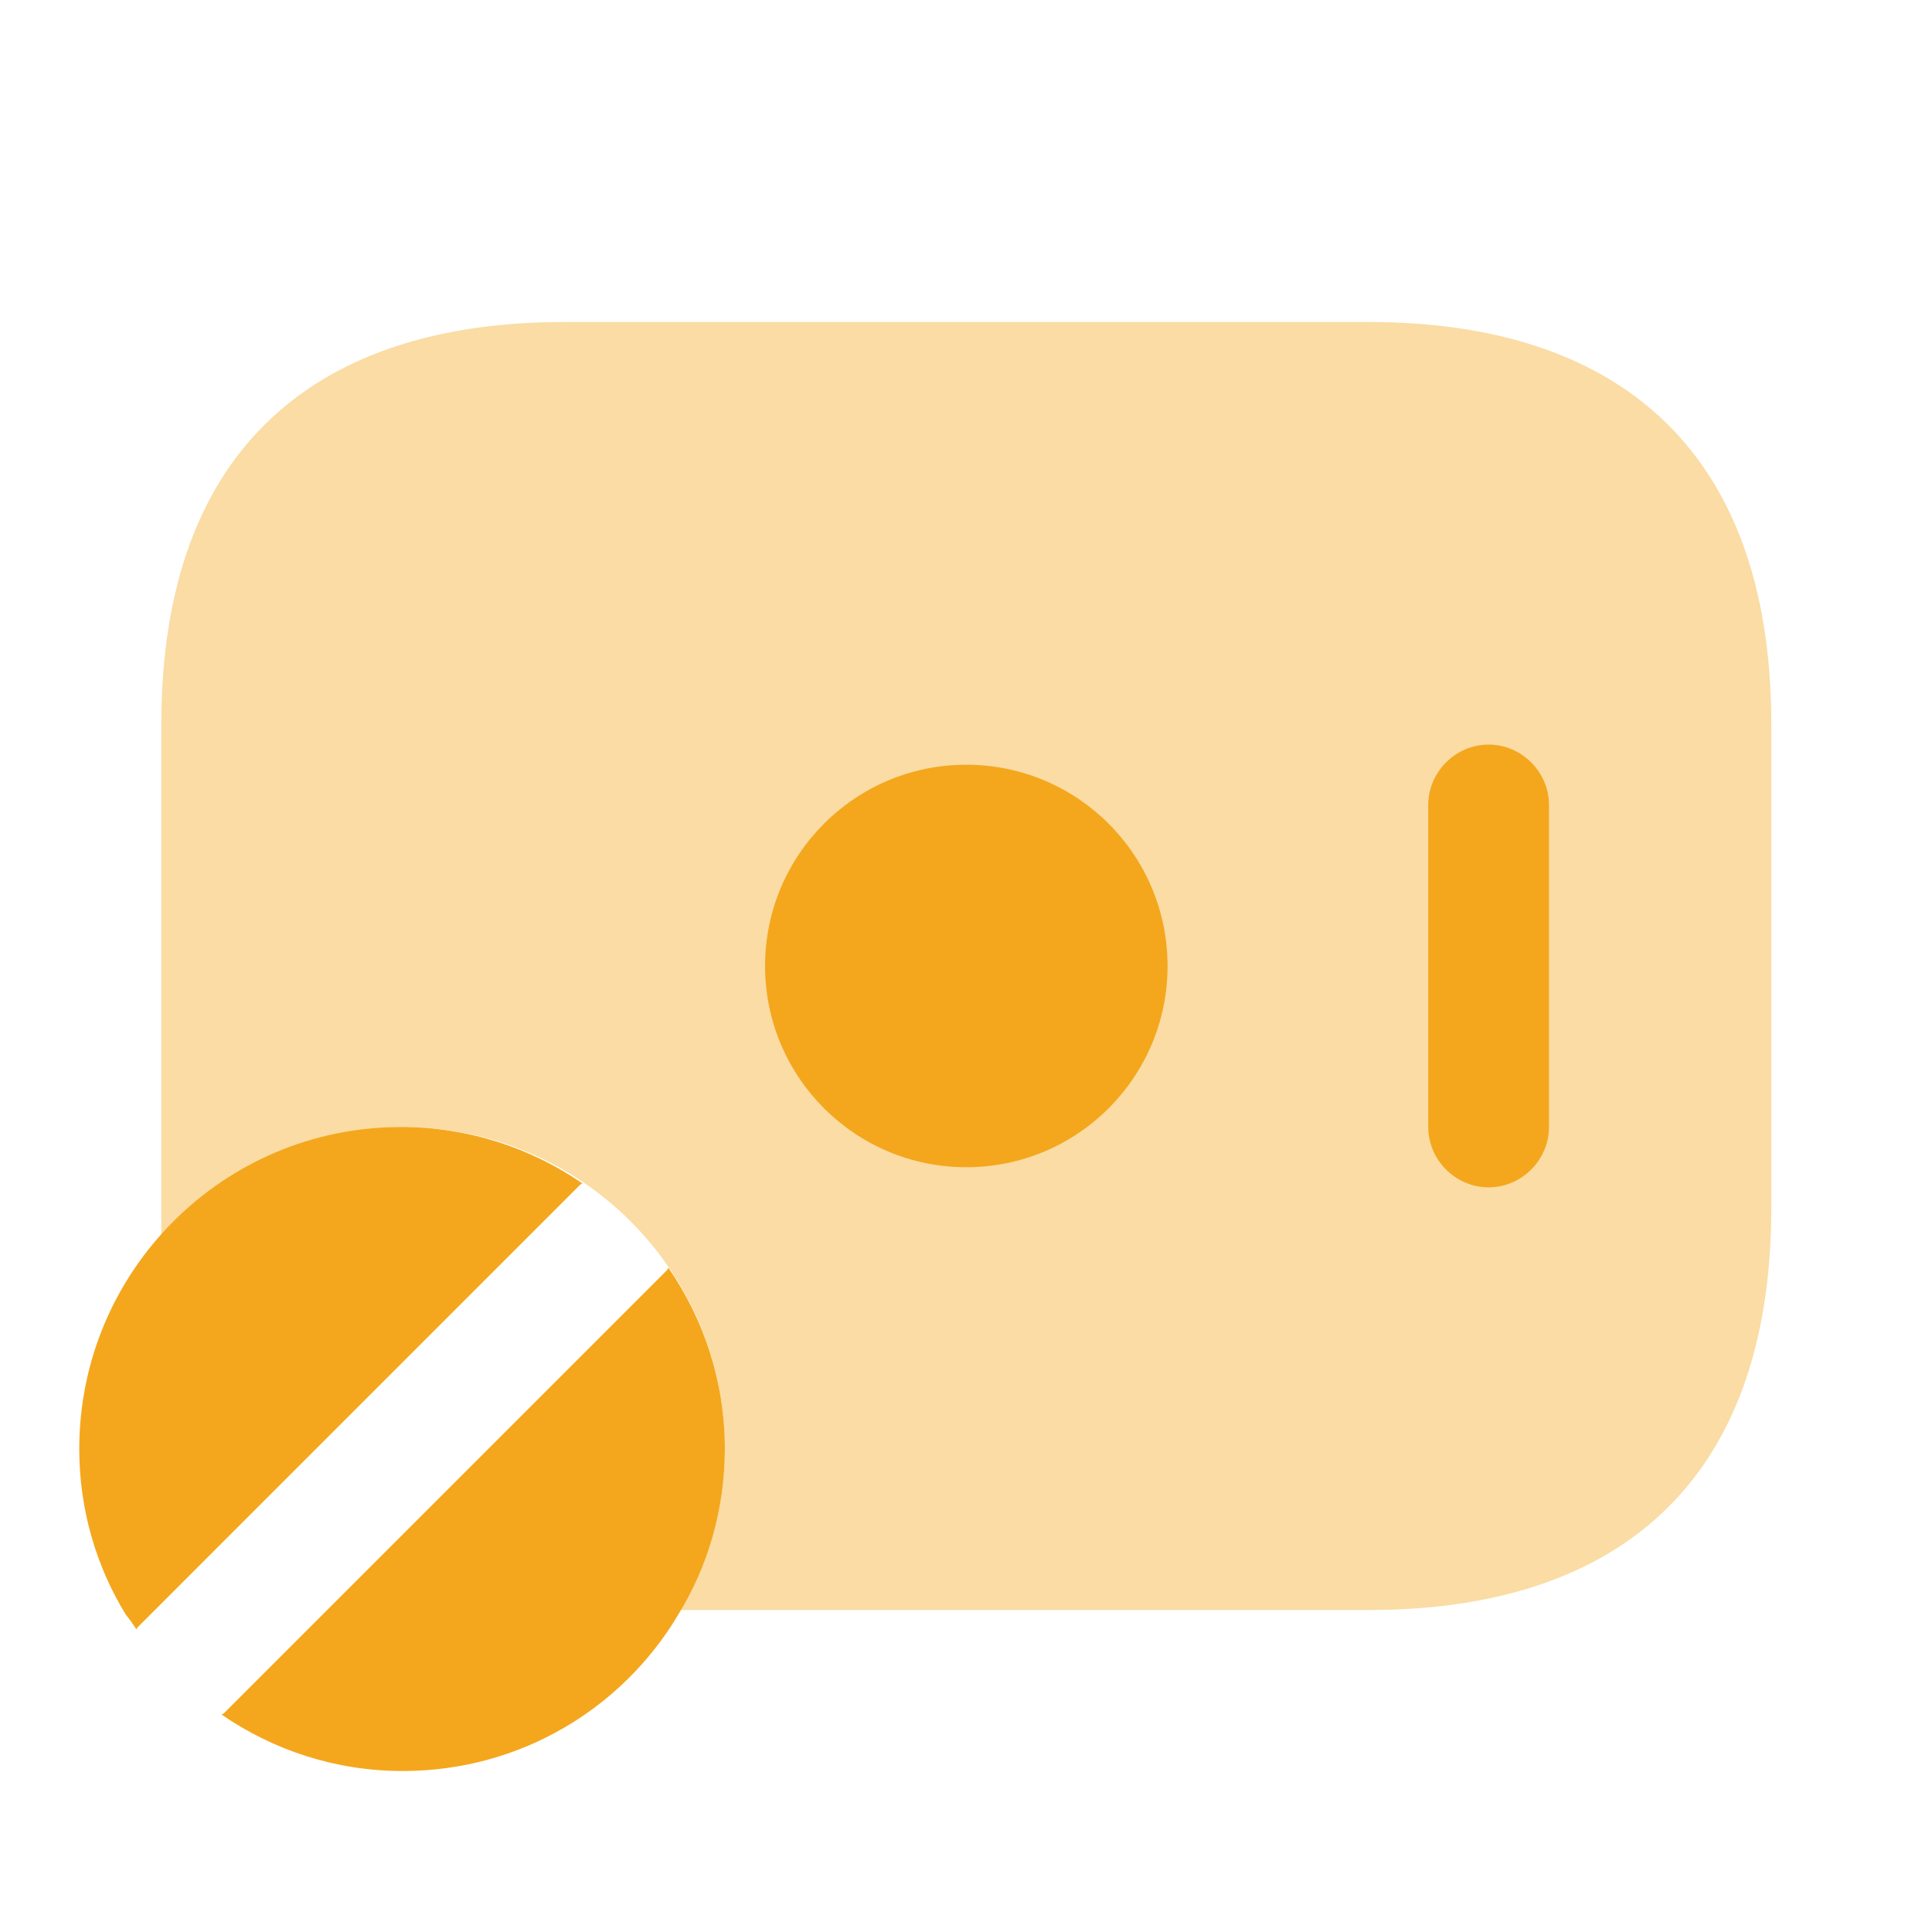 <svg width="40" height="40" viewBox="0 0 40 40" fill="none" xmlns="http://www.w3.org/2000/svg">
<path d="M2.824 33.733C2.841 33.716 2.841 33.7 2.841 33.7L12.007 24.533C12.024 24.516 12.041 24.516 12.057 24.5C10.991 23.766 9.691 23.333 8.307 23.333C4.624 23.333 1.641 26.316 1.641 30C1.641 31.25 1.991 32.433 2.607 33.433C2.691 33.533 2.757 33.633 2.824 33.733Z" fill="#F4A71D"/>
<path d="M13.84 26.25C13.823 26.267 13.823 26.283 13.807 26.3L4.64 35.467C4.623 35.483 4.607 35.483 4.59 35.5C5.657 36.233 6.94 36.667 8.34 36.667C10.773 36.667 12.89 35.367 14.04 33.433C14.656 32.433 15.007 31.25 15.007 30C15.007 28.6 14.573 27.317 13.84 26.25Z" fill="#F4A71D"/>
<path opacity="0.4" d="M36.673 15V25C36.673 30.834 33.34 33.334 28.34 33.334H14.09C14.673 32.35 15.007 31.217 15.007 30C15.007 26.317 12.023 23.334 8.34 23.334C6.34 23.334 4.557 24.217 3.34 25.6V15C3.34 9.167 6.673 6.667 11.673 6.667H28.34C33.34 6.667 36.673 9.167 36.673 15Z" fill="#F4A71D"/>
<path d="M20.006 24.166C22.308 24.166 24.173 22.301 24.173 20C24.173 17.698 22.308 15.833 20.006 15.833C17.705 15.833 15.84 17.698 15.84 20C15.84 22.301 17.705 24.166 20.006 24.166Z" fill="#F4A71D"/>
<path d="M30.82 24.583C30.137 24.583 29.57 24.016 29.57 23.333V16.666C29.57 15.983 30.137 15.416 30.82 15.416C31.504 15.416 32.07 15.983 32.07 16.666V23.333C32.07 24.016 31.504 24.583 30.82 24.583Z" fill="#F4A71D"/>
</svg>
